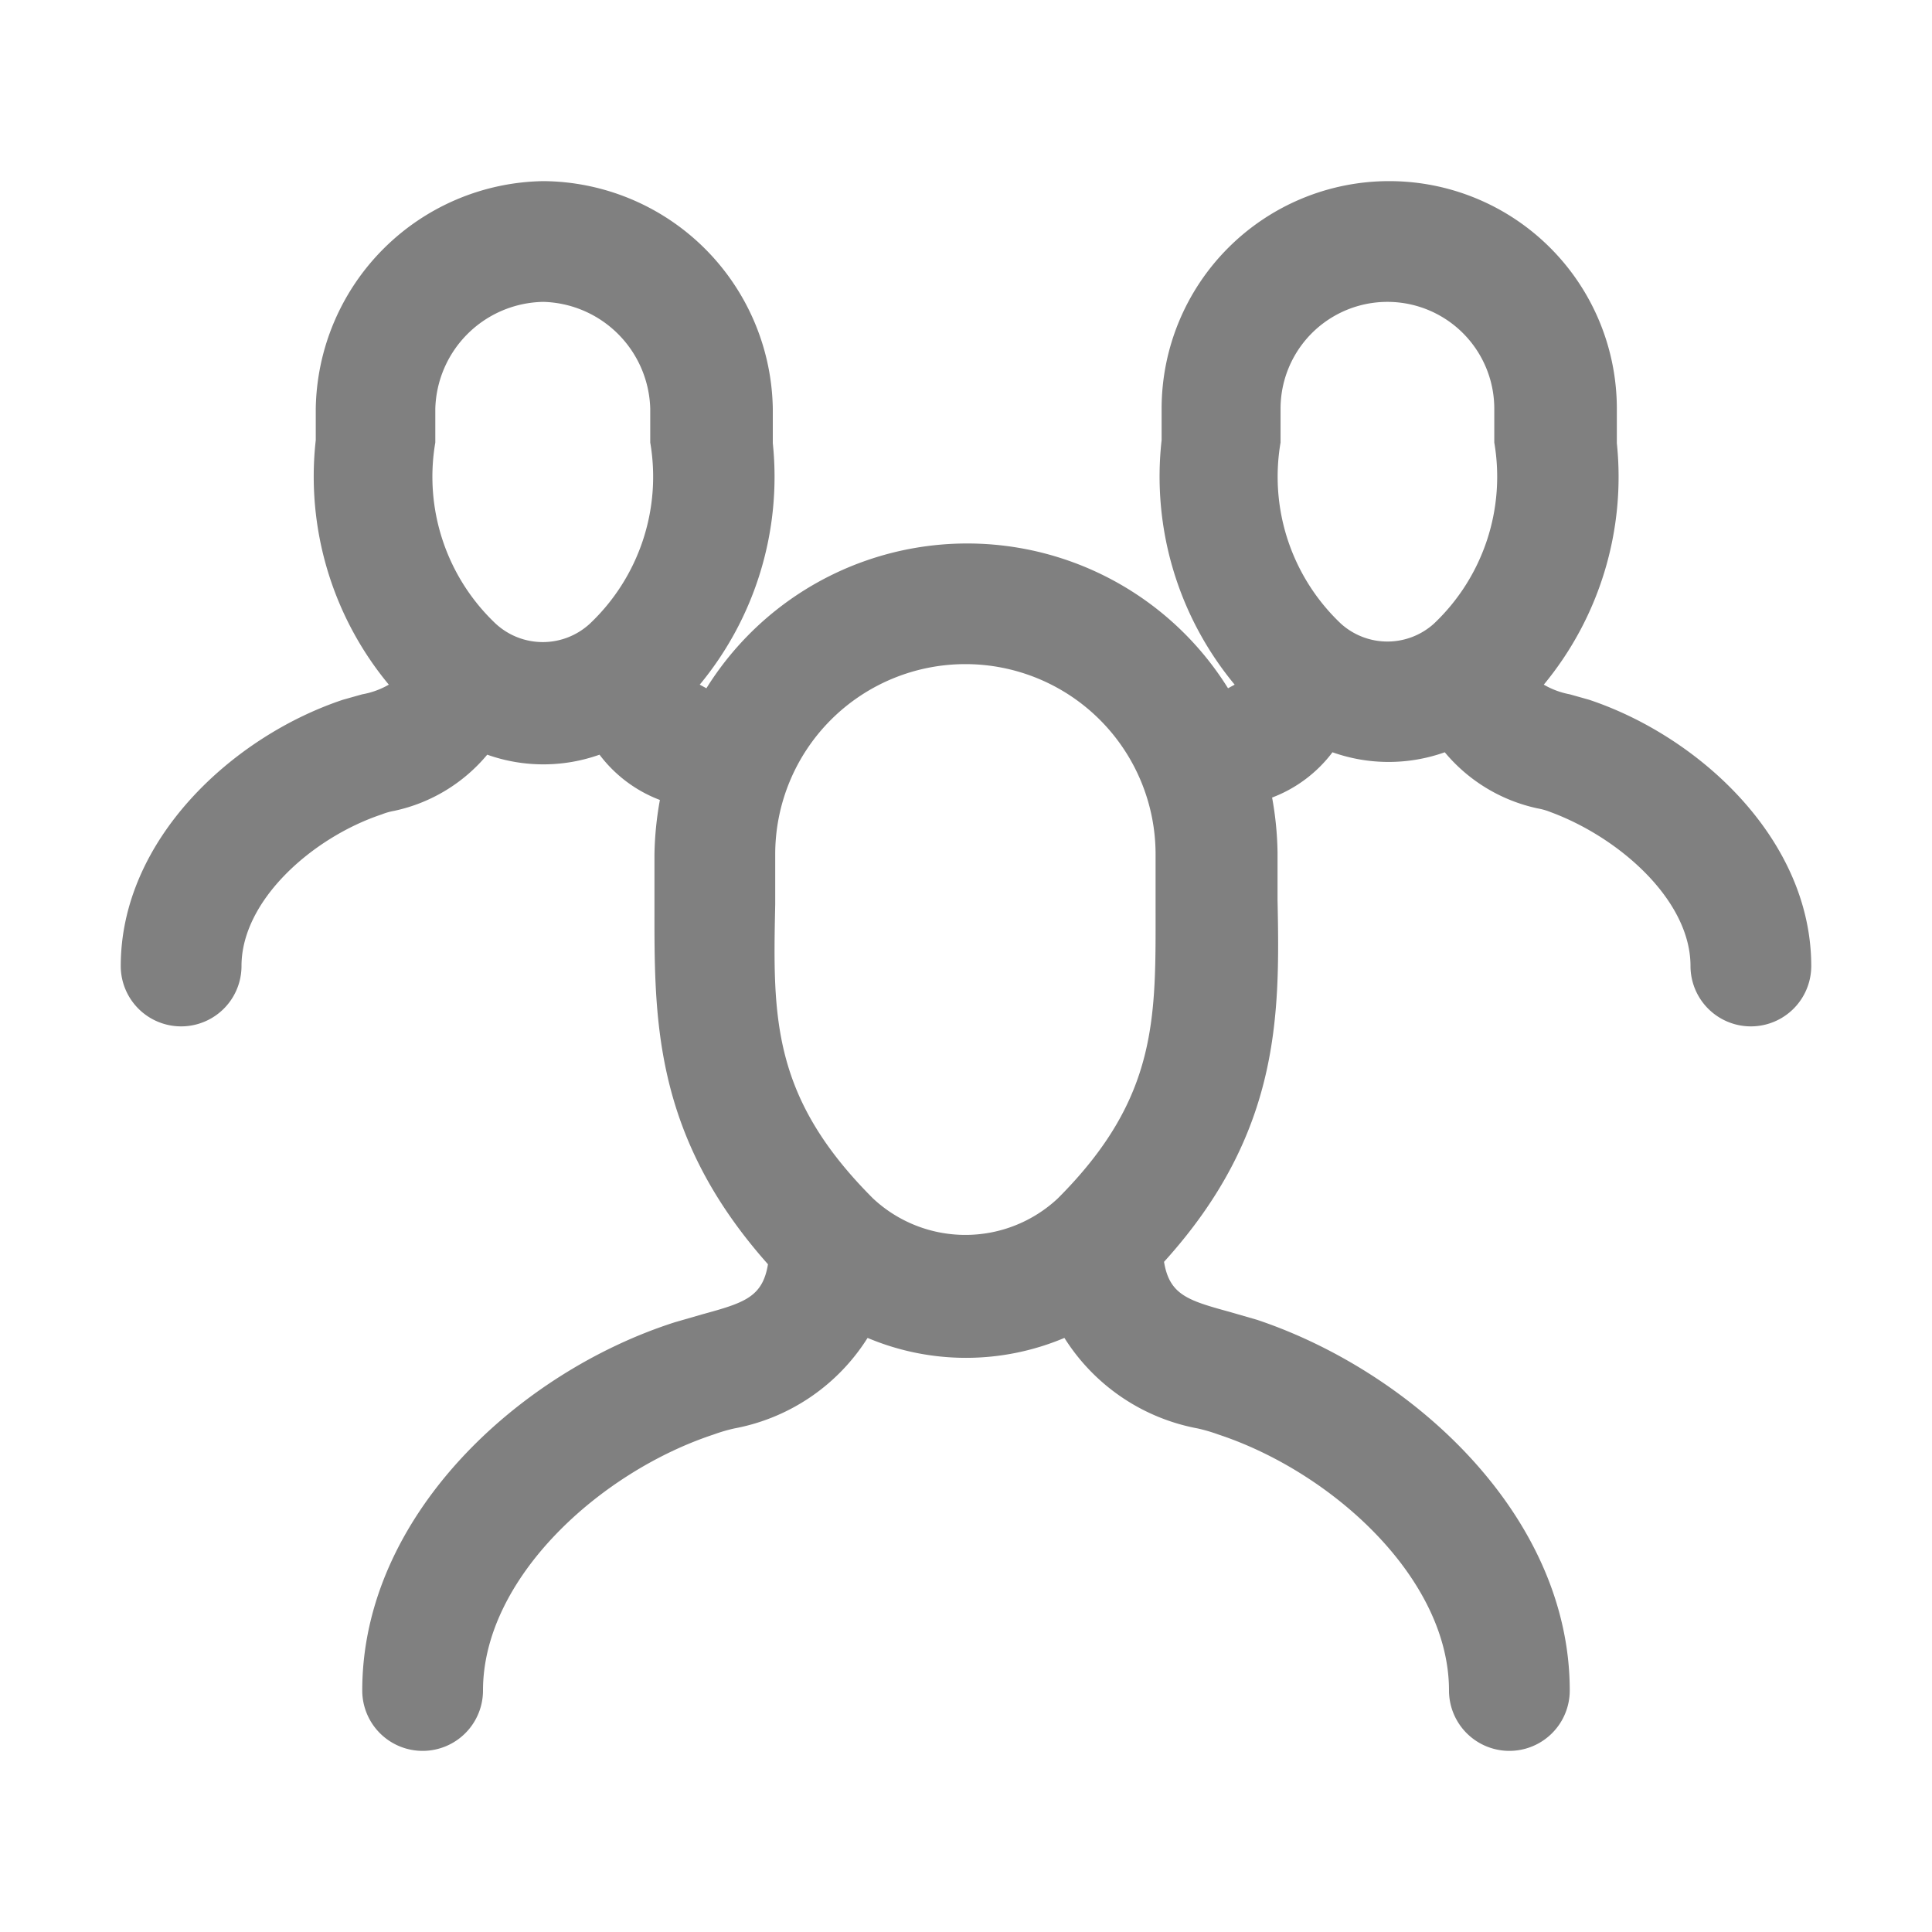 <!DOCTYPE svg PUBLIC "-//W3C//DTD SVG 1.1//EN" "http://www.w3.org/Graphics/SVG/1.1/DTD/svg11.dtd">
<!-- Uploaded to: SVG Repo, www.svgrepo.com, Transformed by: SVG Repo Mixer Tools -->
<svg width="64px" height="64px" viewBox="0 0 32 32" data-name="Layer 1" id="Layer_1" xmlns="http://www.w3.org/2000/svg" fill="#000000">
<g id="SVGRepo_bgCarrier" stroke-width="0"/>
<g id="SVGRepo_tracerCarrier" stroke-linecap="round" stroke-linejoin="round"/>
<g id="SVGRepo_iconCarrier">
<defs>
<style>.cls-1{fill:#808080;}</style>
</defs>
<title/>
<path class="cls-1" d="M26.32,11.59,26,11.5a1.35,1.35,0,0,1-.43-.16,5.4,5.4,0,0,0,1.21-4V6.77a3.77,3.77,0,1,0-7.54,0v.52a5.4,5.4,0,0,0,1.21,4.05l-.11.06a5.09,5.09,0,0,0-8.64,0l-.11-.06a5.4,5.4,0,0,0,1.21-4V6.77A3.83,3.83,0,0,0,9,3,3.83,3.83,0,0,0,5.23,6.77v.52a5.4,5.4,0,0,0,1.21,4.05A1.35,1.35,0,0,1,6,11.5l-.32.09C3.85,12.2,2,13.91,2,16a1,1,0,0,0,2,0c0-1.09,1.18-2.13,2.32-2.51a1.05,1.05,0,0,1,.21-.06,2.75,2.75,0,0,0,1.54-.93,2.78,2.78,0,0,0,1.86,0,2.25,2.25,0,0,0,1,.75,5.49,5.49,0,0,0-.09.9c0,.27,0,.53,0,.79,0,1.88-.05,3.83,1.88,6-.09.55-.4.64-1.09.83l-.45.13C8.61,22.72,6,25.1,6,28a1,1,0,0,0,2,0c0-1.86,1.94-3.62,3.82-4.24a2.75,2.75,0,0,1,.34-.1,3.33,3.33,0,0,0,2.21-1.5,4.19,4.19,0,0,0,3.26,0,3.33,3.33,0,0,0,2.21,1.5,2.75,2.75,0,0,1,.34.1C22.06,24.38,24,26.14,24,28a1,1,0,0,0,2,0c0-2.9-2.61-5.28-5.18-6.14l-.45-.13c-.69-.19-1-.28-1.09-.83,1.93-2.13,1.92-4.08,1.88-6,0-.26,0-.52,0-.79a5.49,5.49,0,0,0-.09-.9,2.25,2.25,0,0,0,1-.75,2.78,2.78,0,0,0,1.86,0,2.75,2.75,0,0,0,1.54.93,1.05,1.05,0,0,1,.21.06C26.82,13.87,28,14.91,28,16a1,1,0,0,0,2,0C30,13.91,28.15,12.2,26.32,11.59ZM8.21,10.33a3.35,3.35,0,0,1-1-3c0-.19,0-.37,0-.56A1.82,1.82,0,0,1,9,5a1.82,1.82,0,0,1,1.77,1.77c0,.19,0,.37,0,.56a3.35,3.35,0,0,1-1,3h0A1.15,1.15,0,0,1,8.21,10.33Zm6.25,9.52c-1.68-1.68-1.66-3-1.62-4.87,0-.27,0-.55,0-.83a3.15,3.15,0,1,1,6.3,0c0,.28,0,.56,0,.83,0,1.85.06,3.19-1.62,4.87A2.24,2.24,0,0,1,14.46,19.85Zm7.75-9.52a3.35,3.35,0,0,1-1-3c0-.19,0-.37,0-.56a1.77,1.77,0,1,1,3.54,0c0,.19,0,.37,0,.56a3.35,3.35,0,0,1-1,3h0A1.15,1.15,0,0,1,22.21,10.33Z"/>
</g>
</svg>
